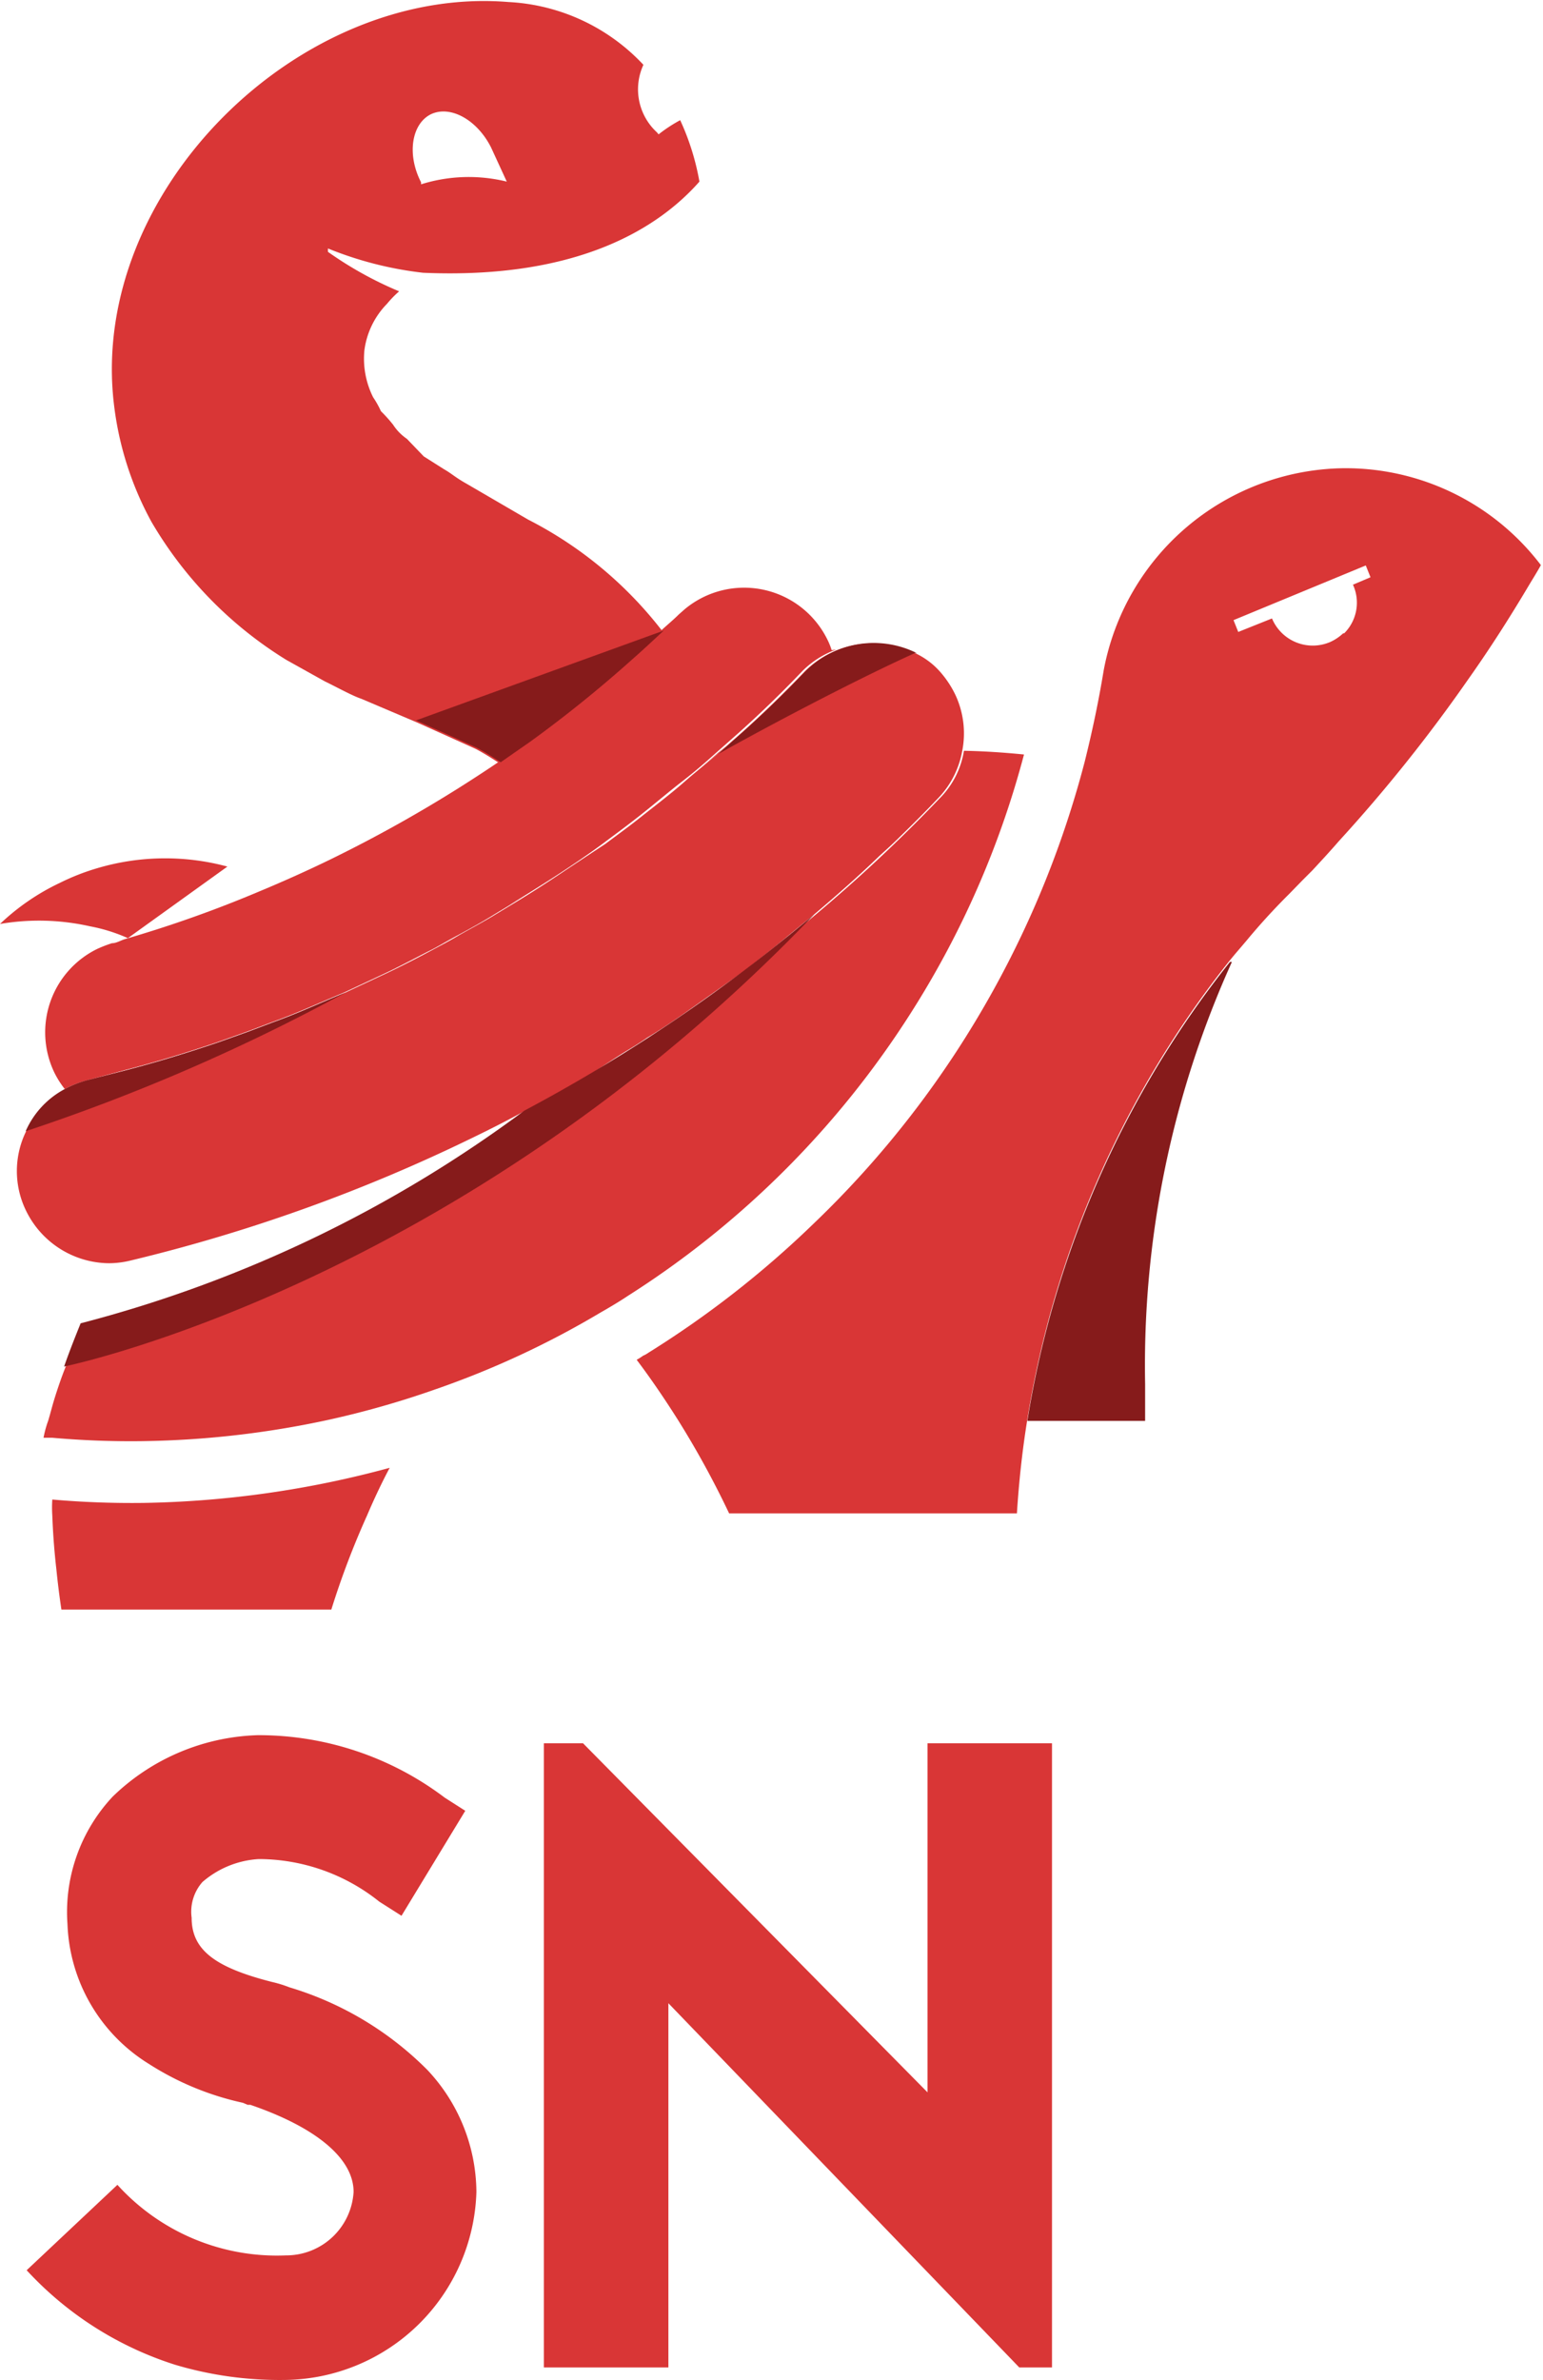 <svg xmlns="http://www.w3.org/2000/svg" xmlns:xlink="http://www.w3.org/1999/xlink" viewBox="0 0 716.63 1104.68"><defs><style>.cls-1{fill:#d93636;}.cls-2{fill:#861b1b;}.cls-3{fill:none;}</style><symbol id="Xuanwu_-_rojos" data-name="Xuanwu - rojos" viewBox="0 0 45.73 47.68"><path class="cls-1" d="M6.74,25.67,3.79,27.79h0a0,0,0,0,1,0,0h0a5,5,0,0,0-1.12-.35A6.88,6.88,0,0,0,0,27.37a6.77,6.77,0,0,1,1.78-1.22,6.78,6.78,0,0,1,1.13-.44h0A7.08,7.08,0,0,1,6.74,25.67Z"/><path class="cls-1" d="M24.79,19.24a2.71,2.71,0,0,0-1,.63c-.64.67-1.31,1.32-2,1.93l-.6.53c-.32.29-.65.57-1,.84s-.82.67-1.24,1-.71.54-1.07.81-.89.63-1.35.93-1,.63-1.47.93l-.38.23c-.37.23-.75.44-1.14.65s-.54.31-.82.45-.82.43-1.24.63l-1.26.59,0,0-1.1.47c-.35.15-.7.29-1.06.42l-.74.28-.87.31c-.91.31-1.83.59-2.75.83L2.58,32a3.12,3.12,0,0,0-.66.26,2.71,2.71,0,0,1-.31-.49,2.75,2.75,0,0,1,1.27-3.66,3.68,3.68,0,0,1,.44-.17h0c.13,0,.25-.08.38-.12h0a0,0,0,0,0,0,0h0a36,36,0,0,0,4-1.42c.72-.3,1.41-.61,2.11-.95a40.79,40.79,0,0,0,4.91-2.84h0l.89-.62a37.63,37.63,0,0,0,3-2.42l.94-.85h0c.19-.18.39-.34.57-.52l.17-.15a2.75,2.75,0,0,1,4.23.89,2.15,2.15,0,0,1,.13.32Z"/><path class="cls-1" d="M21.83,21.8c-.18.18-.36.34-.55.5h0c-.34.3-.67.6-1,.86.33-.27.66-.55,1-.84Z"/><path class="cls-1" d="M3.75,27.81h0Z"/><path class="cls-1" d="M28.52,22.24a2.7,2.7,0,0,1-.73,1.42c-.36.38-.73.75-1.1,1.11-.2.2-.41.39-.62.58-.62.6-1.27,1.17-1.93,1.73l-.12.1-.65.53c-.4.34-.82.66-1.24,1L21,29.51l-.72.51c-.36.25-.73.5-1.1.72-.2.14-.41.27-.61.39s-.69.44-1,.65c-.65.39-1.31.76-2,1.12-.53.29-1.06.56-1.6.82A49.42,49.42,0,0,1,3.87,37.34a2.72,2.72,0,0,1-.63.08A2.76,2.76,0,0,1,.77,35.86a2.67,2.67,0,0,1,0-2.34h0a2.6,2.6,0,0,1,1.16-1.25A3.12,3.12,0,0,1,2.58,32l1.14-.29c.92-.24,1.84-.52,2.75-.83l.87-.31.74-.28c.36-.13.71-.27,1.06-.42l1.1-.47,0,0,1.26-.59c.42-.2.83-.41,1.24-.63s.55-.29.82-.45.77-.42,1.14-.65l.38-.23q.75-.45,1.47-.93T17.94,25c.36-.27.72-.53,1.07-.81s.84-.65,1.24-1,.66-.55,1-.84l.6-.53c.69-.61,1.36-1.26,2-1.93a2.86,2.86,0,0,1,3.3-.53,2.26,2.26,0,0,1,.74.57,3,3,0,0,1,.42.64A2.69,2.69,0,0,1,28.52,22.24Z"/><path class="cls-1" d="M12.54,8.08s0,0,0,0c4.62.2,7-1.35,8.19-2.7a7.38,7.38,0,0,0-.57-1.82,4.41,4.41,0,0,0-.64.42l-.05-.06a1.73,1.73,0,0,1-.4-2,5.88,5.88,0,0,0-4-1.86C8.86-.45,2.61,5.69,3.38,12a9.56,9.56,0,0,0,1.11,3.46,11.78,11.78,0,0,0,4,4.09l1.13.63c.37.18.82.43,1.09.52l1.6.68.16.07,1.62.73c.16.08.44.25.73.44h0l.89-.62a37.63,37.63,0,0,0,3-2.42c.32-.28.63-.57.94-.86a11.79,11.79,0,0,0-4-3.33l-1.82-1.06c-.34-.19-.44-.3-.67-.43l-.6-.38L12.06,13a1.49,1.49,0,0,1-.41-.42,4.48,4.48,0,0,0-.36-.4,2.71,2.71,0,0,0-.23-.41,2.55,2.55,0,0,1-.26-1.39A2.41,2.41,0,0,1,11.47,9a3.12,3.12,0,0,1,.36-.37A10.91,10.91,0,0,1,9.72,7.46l0-.1A10.67,10.67,0,0,0,12.54,8.08Zm.24-4.7c.59-.27,1.38.19,1.78,1l.46,1a4.72,4.72,0,0,0-2.54.08l0-.06C12.05,4.57,12.2,3.66,12.78,3.38Z"/><path class="cls-2" d="M19.67,18.68c-.31.29-.62.58-.94.86a37.63,37.63,0,0,1-3,2.42l-.89.62h0c-.29-.19-.57-.36-.73-.44l-1.62-.73-.16-.07Z"/><path class="cls-2" d="M27.13,19.34c-1.82.82-4.46,2.22-5.85,3h0l0,0,.6-.53c.69-.61,1.36-1.26,2-1.93a2.86,2.86,0,0,1,3.3-.53Z"/><path class="cls-2" d="M10.24,29.4A58,58,0,0,1,.76,33.51a2.6,2.6,0,0,1,1.16-1.25A3.12,3.12,0,0,1,2.58,32l1.14-.29c.92-.24,1.84-.52,2.75-.83l.87-.31.74-.28c.36-.13.71-.27,1.06-.42Z"/><path class="cls-3" d="M19.06,40.22l-.19.12"/><path class="cls-3" d="M19.06,40.22l-.19.12"/><path class="cls-3" d="M19.06,40.22l-.19.12"/><path class="cls-1" d="M11.55,43.48c-.24.45-.47.94-.67,1.41a24.65,24.65,0,0,0-1.06,2.79h-8q-.09-.6-.15-1.2-.09-.78-.12-1.59a3.62,3.62,0,0,1,0-.47,27.14,27.14,0,0,0,2.72.1A29.56,29.56,0,0,0,11.55,43.48Z"/><path class="cls-3" d="M19.06,40.22l-.19.12"/><path class="cls-2" d="M33.94,41c0,.37,0,.73,0,1.09H30.45a29.25,29.25,0,0,1,6-13.59.06.06,0,0,1,.06,0A29,29,0,0,0,33.94,41Z"/><path class="cls-1" d="M30.35,22.35A27.1,27.1,0,0,1,27,30h0a27.24,27.24,0,0,1-8.38,8.38c-.27.18-.54.34-.82.5a26.45,26.45,0,0,1-4.88,2.27,27,27,0,0,1-3.19.91,27.73,27.73,0,0,1-5.49.63,26.43,26.43,0,0,1-2.69-.1l-.26,0a3.23,3.23,0,0,1,.14-.51c.06-.2.11-.4.17-.6s.22-.69.35-1,.32-.86.49-1.28a38.07,38.07,0,0,0,13.15-6.3,48.62,48.62,0,0,0,8.6-5.82,45.53,45.53,0,0,0,3.65-3.42,2.57,2.57,0,0,0,.73-1.42C29.14,22.25,29.75,22.29,30.35,22.35Z"/><path class="cls-2" d="M24.14,27.08C13.59,38.1,1.9,40.48,1.9,40.48c.15-.43.32-.86.49-1.28a38.07,38.07,0,0,0,13.15-6.3A48.62,48.62,0,0,0,24.14,27.08Z"/><path class="cls-1" d="M39.81,13.87a7.33,7.33,0,0,0-7.1,6c-.15.91-.34,1.81-.56,2.69a29.11,29.11,0,0,1-2.68,6.72,29,29,0,0,1-5.39,7,29.24,29.24,0,0,1-4.86,3.79.83.83,0,0,1-.16.09,1.57,1.57,0,0,1-.19.12c.43.57.83,1.16,1.21,1.76a27,27,0,0,1,1.53,2.79h8.53c.06-.94.16-1.87.31-2.79a29.25,29.25,0,0,1,6-13.59l.14-.17s0,0,0,0l.35-.41c.38-.46.79-.91,1.22-1.34,0,0,0,0,0,0l.06-.06.38-.39.06-.06.23-.23c.26-.28.53-.57.78-.86a46.13,46.13,0,0,0,3.82-4.77c.66-.93,1.26-1.87,1.83-2.83h0c.12-.2.24-.39.35-.59A7.27,7.27,0,0,0,39.81,13.87Zm0,4.89h0a1.4,1.4,0,0,1-.39.26,1.31,1.31,0,0,1-1.72-.7l-1,.4-.14-.35,3.92-1.62.14.35-.52.22A1.28,1.28,0,0,1,39.84,18.76Z"/><line class="cls-3" x1="30.14" y1="44.89" x2="21.61" y2="44.89"/></symbol><symbol id="símbolo_SN_v-rojos" data-name="símbolo + SN v-rojos" viewBox="0 0 45.73 70.5"><g id="logotipo_reducido"><path class="cls-1" d="M7.2,62.29a8.5,8.5,0,0,1-2.8-1.16A5.08,5.08,0,0,1,2,57a5,5,0,0,1,1.34-3.78,6.45,6.45,0,0,1,4.3-1.82,9.14,9.14,0,0,1,5.54,1.85l.61.39L11.9,56.75l-.66-.42a5.73,5.73,0,0,0-3.57-1.26A2.8,2.8,0,0,0,6,55.75a1.33,1.33,0,0,0-.32,1.06c0,.95.69,1.47,2.38,1.9a3.61,3.61,0,0,1,.52.16,9.68,9.68,0,0,1,4.09,2.45,5.32,5.32,0,0,1,1.45,3.61A5.74,5.74,0,0,1,8.44,70.5a10.84,10.84,0,0,1-3.25-.45,10.17,10.17,0,0,1-4.4-2.8l2.69-2.53a6.38,6.38,0,0,0,5,2.09,2,2,0,0,0,2-1.88c0-1-1.13-1.92-3.06-2.58l-.08,0Z"/><polygon class="cls-1" points="30.21 70.13 19.81 59.34 19.81 70.13 16.12 70.13 16.12 51.64 17.28 51.64 27.49 61.98 27.49 51.64 31.18 51.64 31.18 70.13 30.21 70.13"/></g><use width="45.73" height="47.68" xlink:href="#Xuanwu_-_rojos"/></symbol></defs><title>SN_simbolo_rojos</title><g id="Capa_2" data-name="Capa 2"><g id="Capa_1-2" data-name="Capa 1"><use id="símbolo_SN_v-rojos-3" data-name="símbolo + SN v-rojos" width="45.73" height="70.5" transform="scale(15.67)" xlink:href="#símbolo_SN_v-rojos"/></g></g></svg>